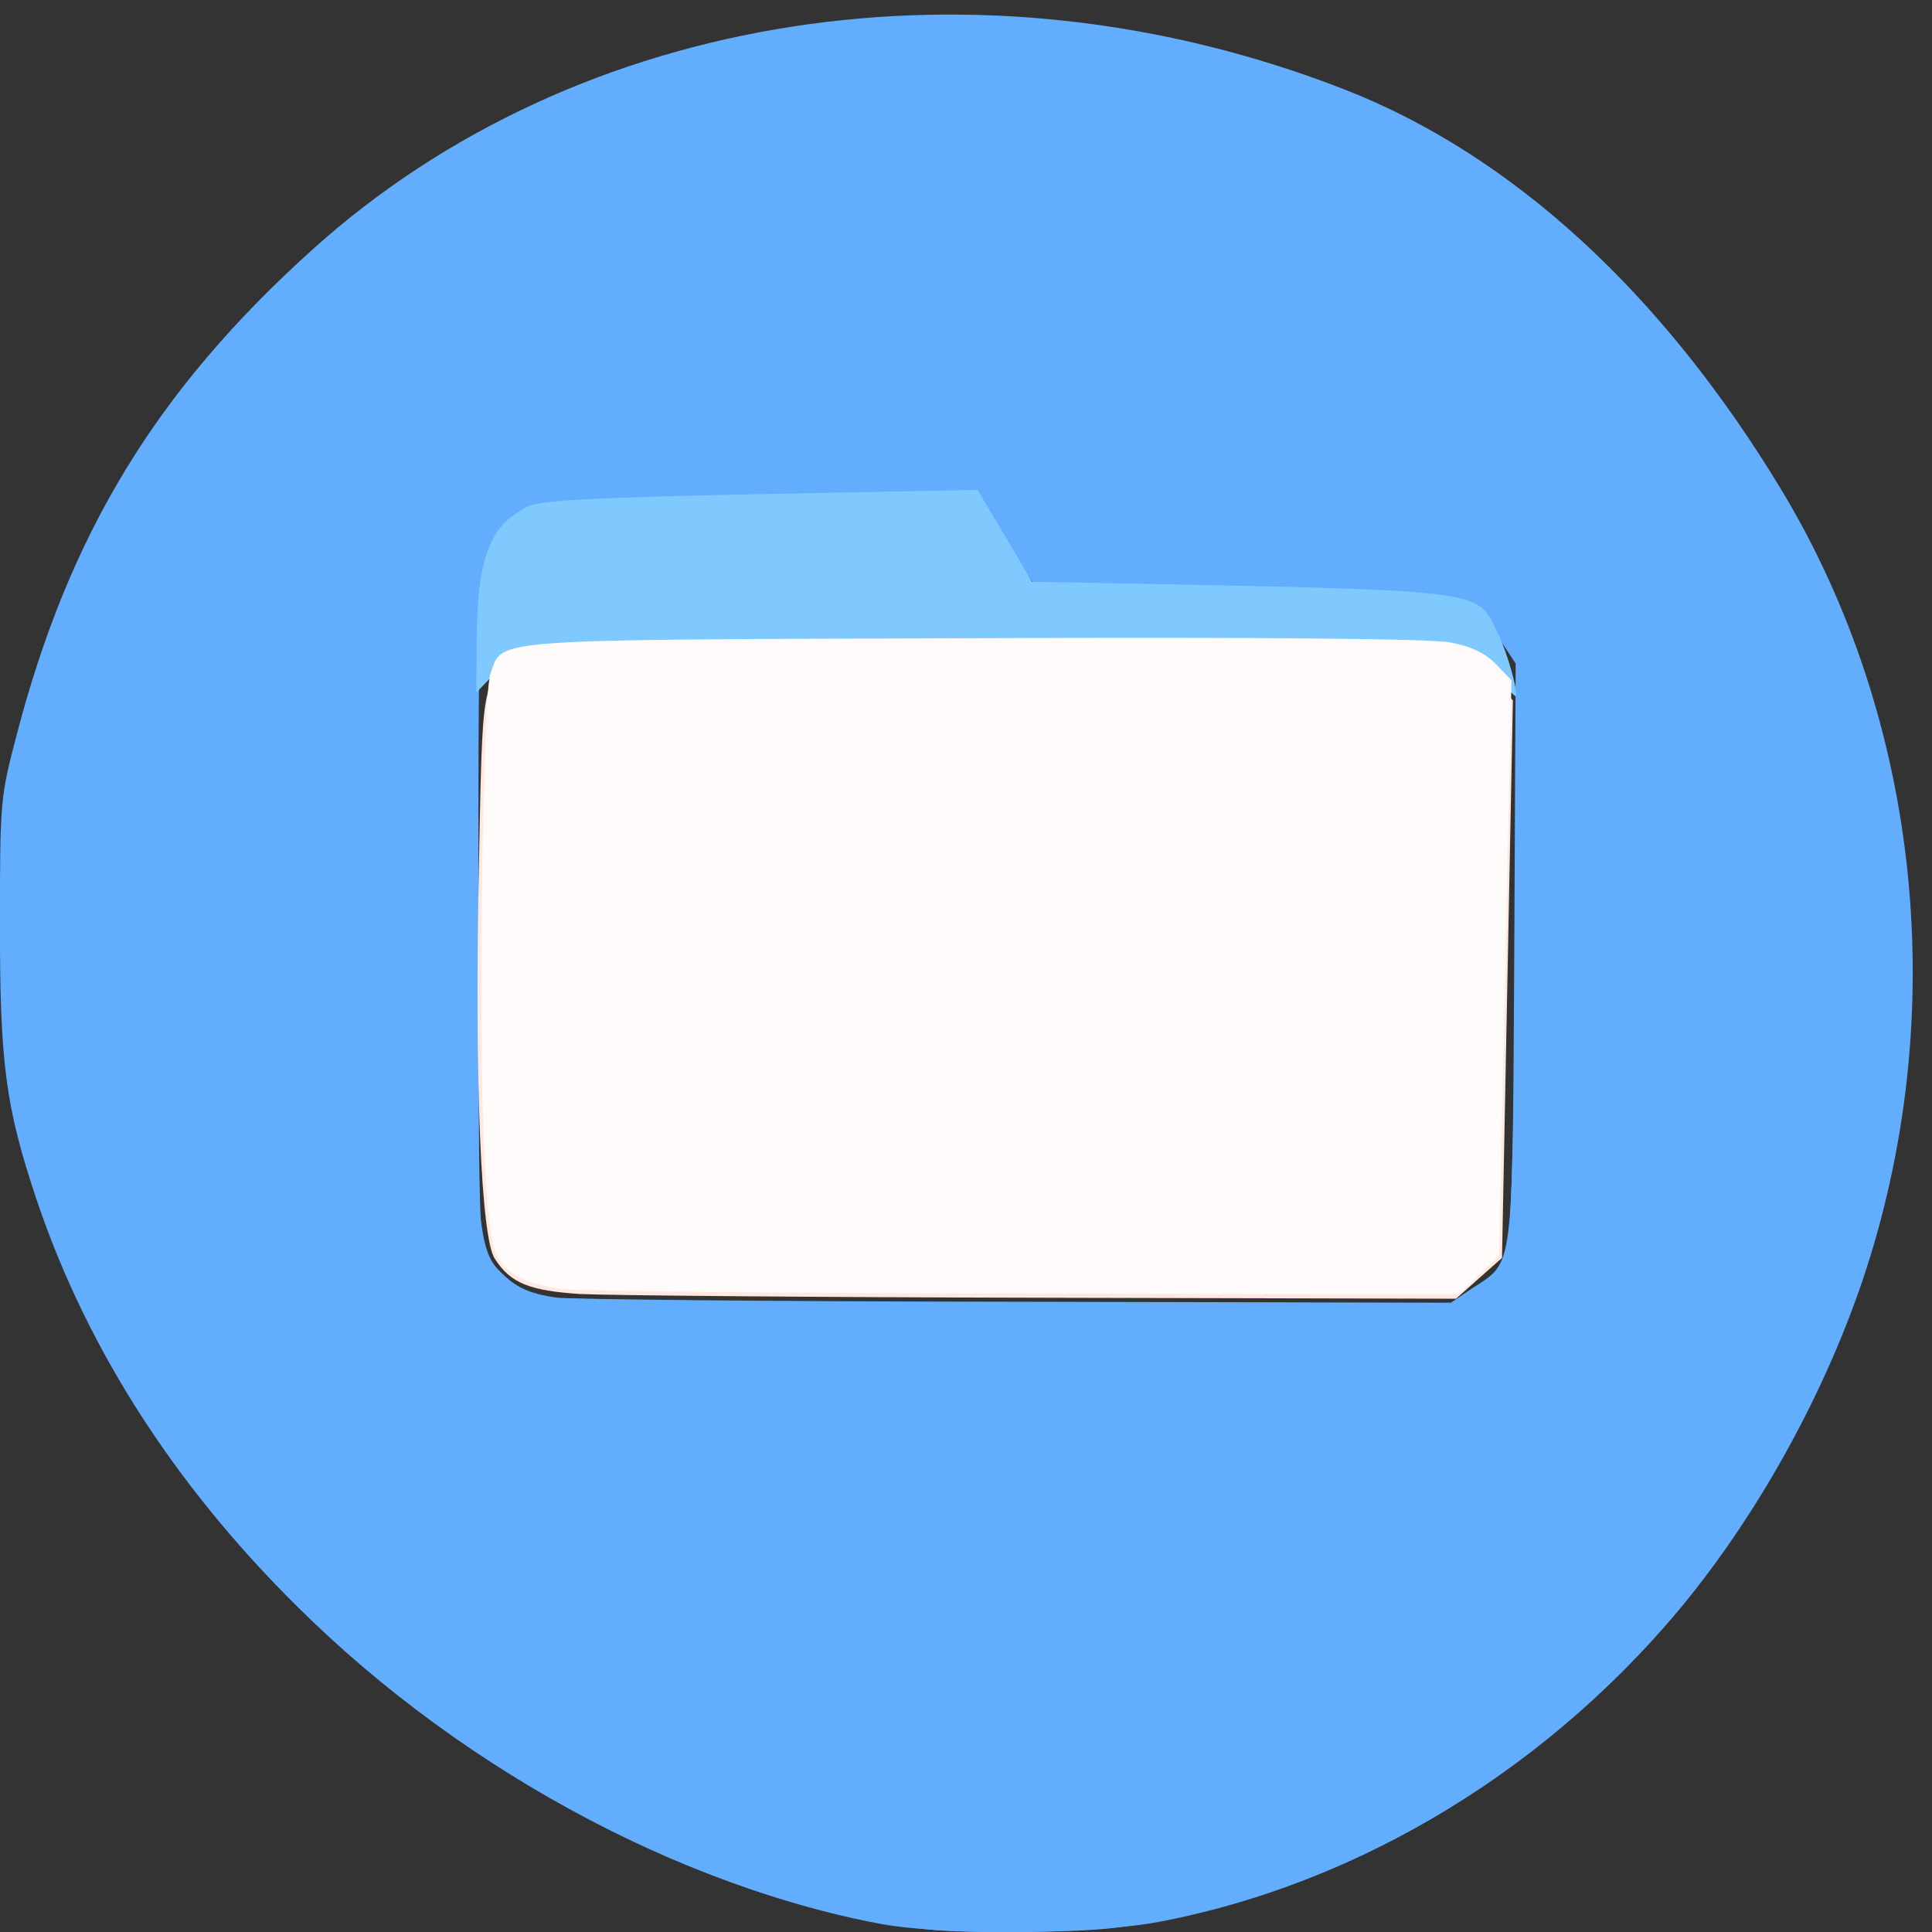 <svg xmlns="http://www.w3.org/2000/svg" viewBox="0 0 32 32"><rect x="0" y="0" width="32" height="32" fill="#333333" stroke="none"/><g style="fill:#63adff"><path d="m 15.371 31.957 c -3.379 -0.363 -7.312 -2.332 -10.211 -5.117 c -2.172 -2.082 -3.703 -4.434 -4.559 -6.984 c -0.508 -1.523 -0.605 -2.242 -0.602 -4.578 c 0 -1.992 0.008 -2.086 0.27 -3.078 c 0.867 -3.348 2.32 -5.738 4.906 -8.066 c 4.395 -3.965 11.09 -5 17.105 -2.648 c 2.762 1.082 5.246 3.355 7.219 6.617 c 2.32 3.836 2.824 8.738 1.348 13.113 c -0.695 2.047 -1.891 4.148 -3.266 5.715 c -2.414 2.754 -5.695 4.562 -9.086 4.996 c -0.645 0.086 -2.473 0.102 -3.125 0.031 m 9.023 -10.625 c 0.688 -0.453 0.656 -0.211 0.688 -5.566 l 0.023 -4.777 l -0.273 -0.414 c -0.164 -0.25 -0.391 -0.461 -0.562 -0.527 c -0.258 -0.098 -3.094 -0.215 -6.18 -0.254 l -0.891 -0.016 l -0.445 -0.656 l -0.449 -0.656 l -7.32 0.086 l -0.359 0.242 c -0.195 0.129 -0.438 0.398 -0.535 0.594 c -0.172 0.34 -0.18 0.562 -0.207 5.219 c -0.035 5.27 0.012 6.031 0.355 6.406 c 0.289 0.305 0.5 0.406 0.969 0.477 c 0.219 0.031 3.648 0.066 7.613 0.07 l 7.211 0.016"/><path d="m 14.613 31.871 c -2.586 -0.477 -5.41 -1.793 -7.848 -3.664 c -1.645 -1.262 -3.539 -3.355 -4.602 -5.086 c -0.527 -0.859 -1.176 -2.25 -1.504 -3.227 c -0.484 -1.461 -0.574 -2.164 -0.574 -4.539 c 0.004 -2.129 0.004 -2.152 0.285 -3.207 c 0.859 -3.188 2.32 -5.574 4.797 -7.824 c 1.992 -1.812 4.602 -3.102 7.406 -3.664 c 1.359 -0.27 3.949 -0.336 5.441 -0.141 c 2.066 0.277 4.238 0.961 5.703 1.797 c 3.098 1.766 6.039 5.477 7.18 9.062 c 0.867 2.723 0.965 5.84 0.266 8.617 c -1.512 6.047 -6.27 10.75 -11.961 11.836 c -1.09 0.207 -3.559 0.227 -4.59 0.039 m 9.871 -10.453 c 0.191 -0.125 0.398 -0.359 0.457 -0.516 c 0.078 -0.199 0.125 -1.672 0.172 -5.055 l 0.059 -4.781 l -0.258 -0.379 c -0.141 -0.207 -0.348 -0.441 -0.457 -0.512 c -0.234 -0.152 -2.871 -0.309 -5.25 -0.312 c -0.812 0 -1.598 -0.023 -1.738 -0.055 c -0.191 -0.039 -0.371 -0.211 -0.688 -0.668 l -0.426 -0.617 h -2.527 c -1.387 0 -3.082 0.027 -3.758 0.059 c -1.207 0.059 -1.242 0.066 -1.535 0.328 c -0.641 0.562 -0.609 0.211 -0.609 6.266 c 0 5.043 0.012 5.469 0.156 5.734 c 0.184 0.336 0.484 0.555 0.895 0.652 c 0.16 0.039 3.637 0.074 7.723 0.078 l 7.438 0.008"/></g><path d="m 24.762 11.18 c -0.172 -0.191 -0.461 -0.395 -0.633 -0.445 c -0.203 -0.059 -3.188 -0.098 -7.809 -0.098 c -8.211 0 -7.562 -0.047 -8.184 0.578 l -0.246 0.254 l 0.004 -0.793 c 0.008 -1.445 0.211 -1.984 0.867 -2.293 c 0.203 -0.098 1.219 -0.148 3.855 -0.199 l 3.574 -0.07 l 0.453 0.758 l 0.453 0.766 l 0.586 0.008 c 7.16 0.141 6.75 0.094 7.137 0.867 c 0.152 0.305 0.352 1.027 0.277 1.016 c -0.012 0 -0.164 -0.156 -0.336 -0.348" style="fill:#7fc9ff"/><path d="m 9.625 21.434 c -0.859 -0.055 -1.168 -0.18 -1.43 -0.586 c -0.227 -0.348 -0.332 -2.867 -0.266 -6.344 c 0.066 -3.328 0.039 -3.188 0.629 -3.512 c 0.242 -0.137 0.98 -0.148 7.902 -0.148 c 8.379 0 7.863 -0.031 8.387 0.527 l 0.211 0.23 l -0.18 9.234 l -0.762 0.676 l -6.84 -0.016 c -3.766 -0.008 -7.207 -0.039 -7.652 -0.062" style="fill:#ffe8df"/><path d="m 9.375 21.355 c -0.621 -0.066 -0.984 -0.242 -1.148 -0.562 c -0.199 -0.383 -0.285 -2.477 -0.246 -5.906 c 0.031 -2.359 0.078 -3.555 0.148 -3.75 c 0.211 -0.562 -0.102 -0.539 7.992 -0.566 c 4.816 -0.02 7.578 0.008 7.898 0.07 c 0.352 0.066 0.578 0.176 0.758 0.359 l 0.258 0.266 l -0.203 9.531 l -0.336 0.32 l -0.328 0.32 l -7.102 -0.012 c -3.902 -0.004 -7.367 -0.039 -7.691 -0.07" style="fill:#fffbfa"/></svg>